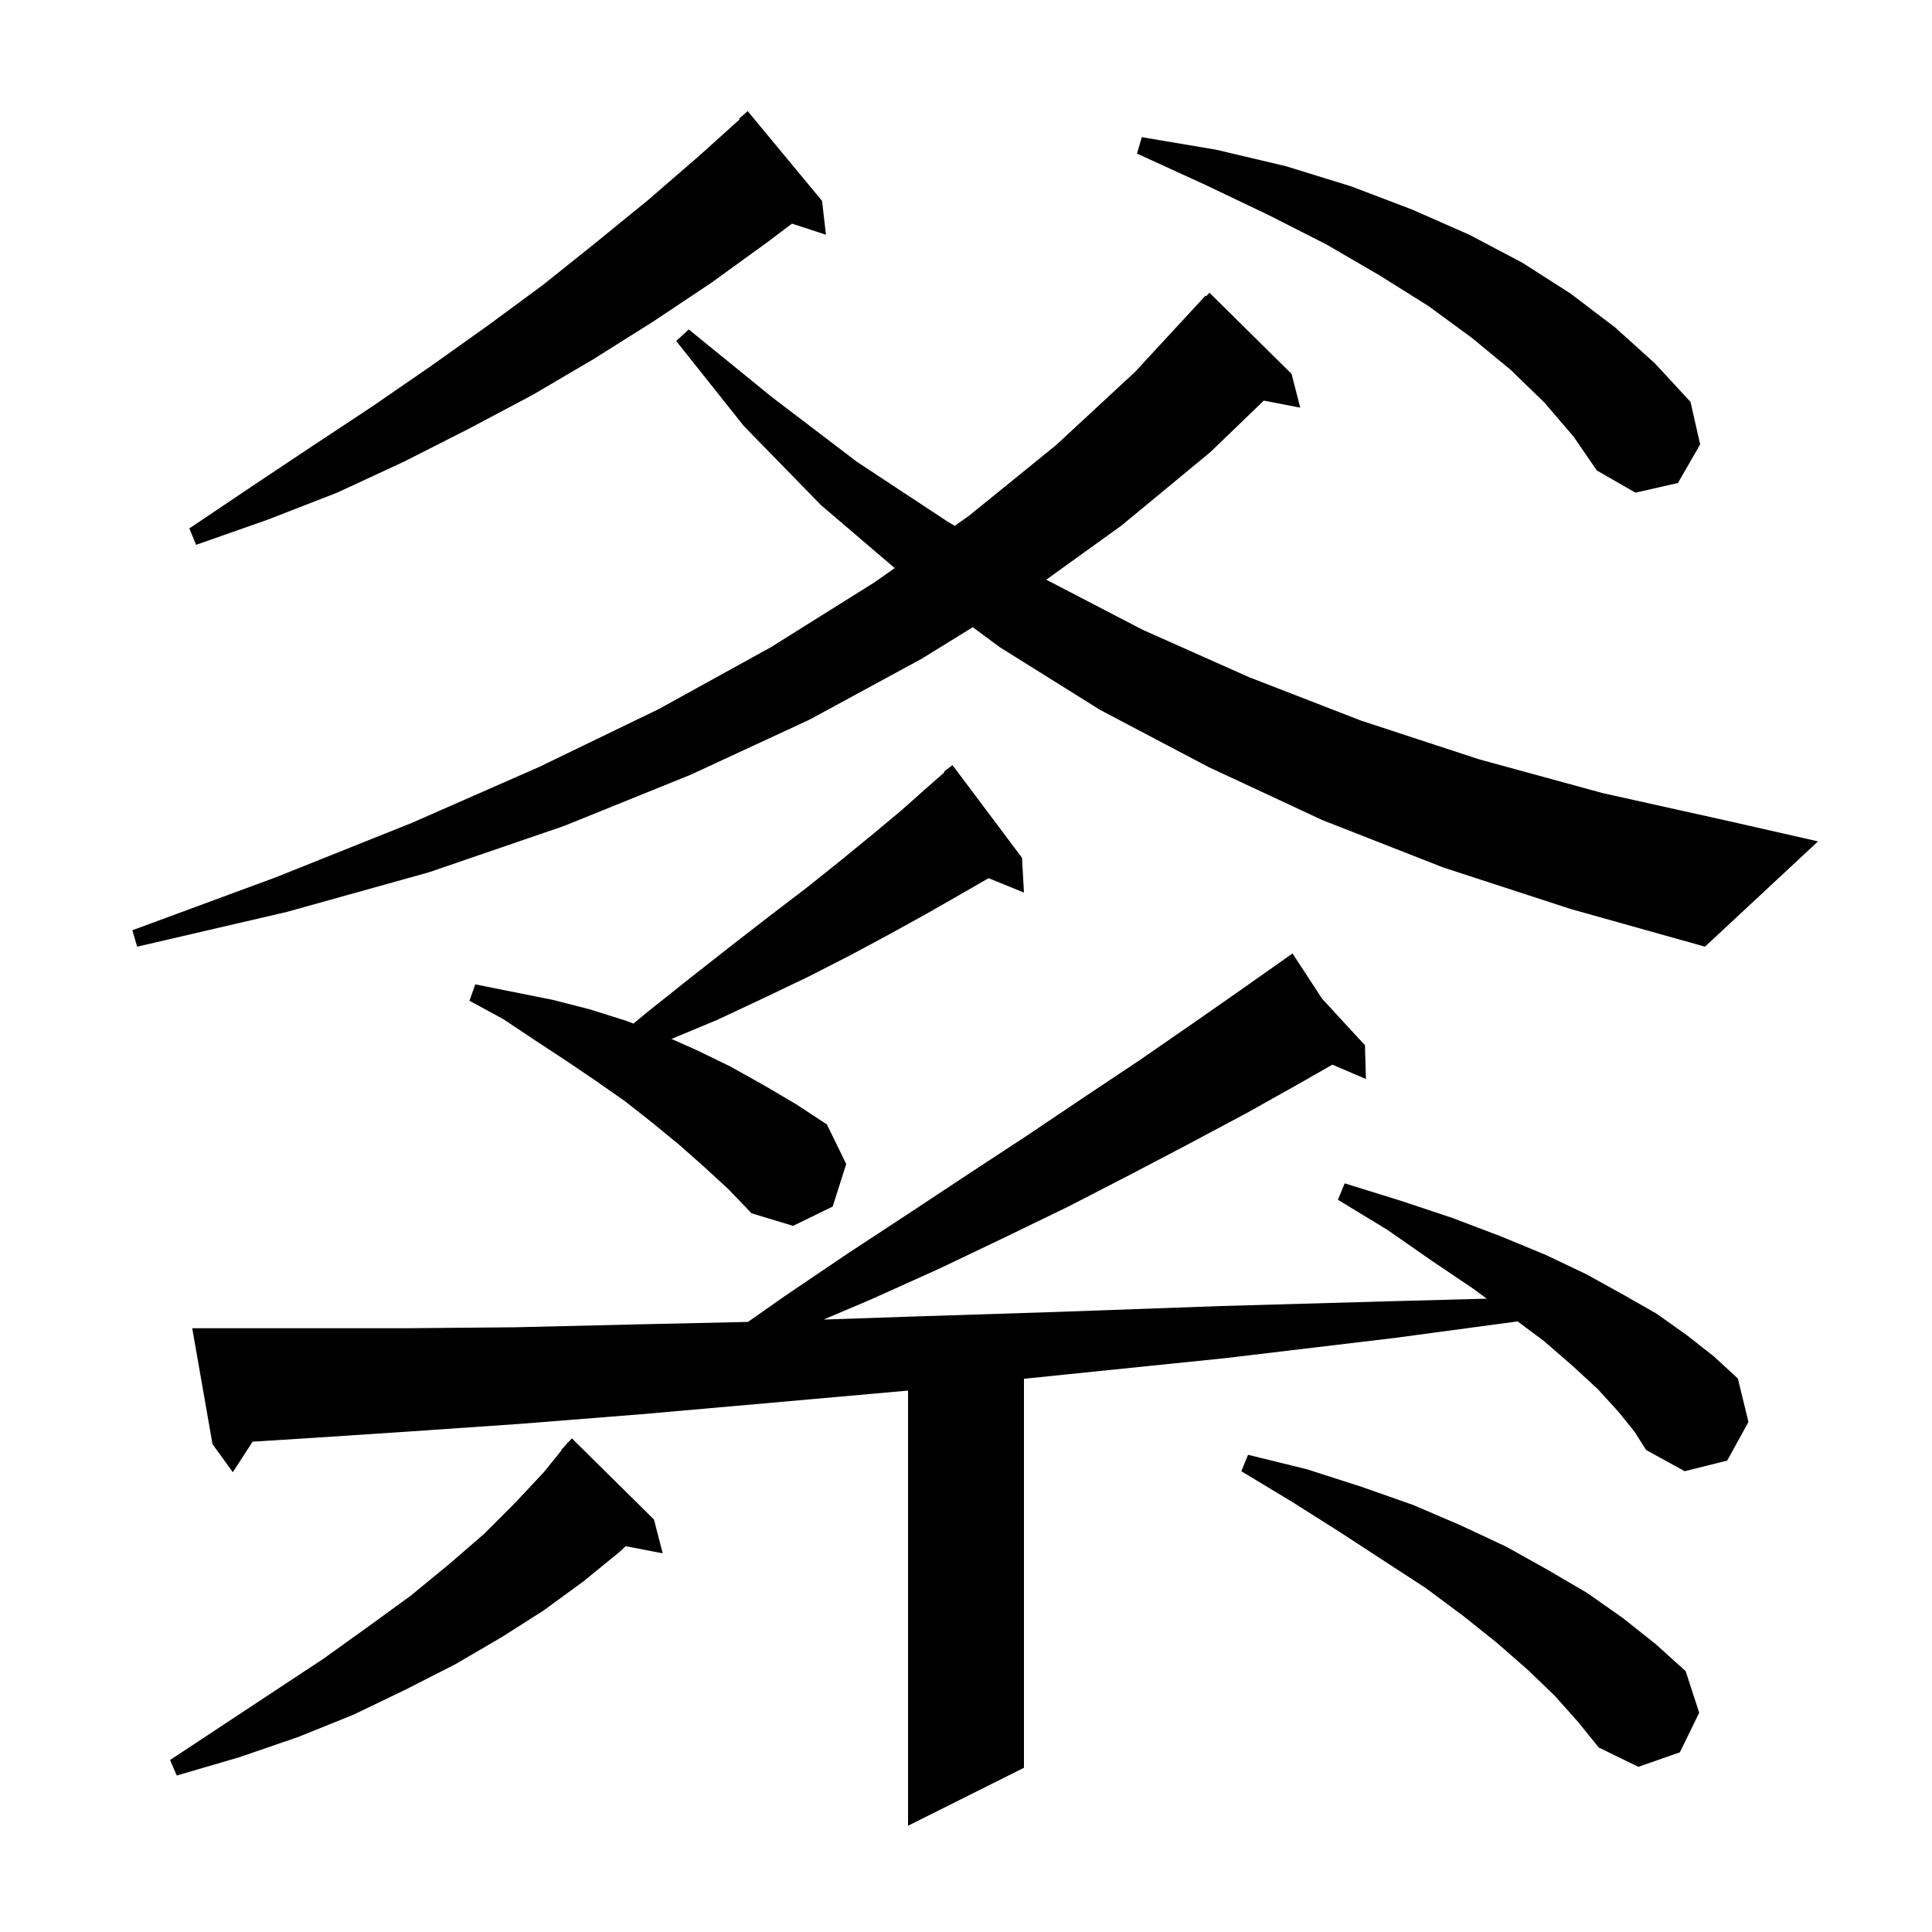 <svg xmlns="http://www.w3.org/2000/svg" xmlns:xlink="http://www.w3.org/1999/xlink" version="1.1" baseProfile="full" viewBox="0 0 200 200" width="200" height="200">
<g fill="black">
<path d="M 167.5 146.1 L 165.4 143.8 L 162.8 141.4 L 159.8 138.8 L 157.099 136.793 L 144.4 138.5 L 126.8 140.6 L 110.2 142.3 L 106.0 142.731 L 106.0 183.0 L 94.0 189.0 L 94.0 143.953 L 80.0 145.2 L 66.4 146.4 L 53.8 147.4 L 42.2 148.2 L 31.6 148.9 L 26.154 149.24 L 24.1 152.4 L 22.0 149.5 L 19.9 137.5 L 41.8 137.5 L 53.3 137.4 L 65.9 137.1 L 77.431 136.844 L 81.2 134.2 L 87.7 129.8 L 94.1 125.6 L 100.3 121.5 L 106.4 117.5 L 112.2 113.6 L 117.9 109.8 L 123.4 106.0 L 128.7 102.3 L 133.032 99.242 L 133.0 99.2 L 133.036 99.239 L 133.8 98.7 L 136.866 103.392 L 141.3 108.2 L 141.4 111.7 L 137.929 110.212 L 134.8 112.0 L 129.1 115.2 L 123.1 118.4 L 117.0 121.6 L 110.6 124.9 L 104.0 128.1 L 97.3 131.3 L 90.2 134.5 L 85.253 136.601 L 94.1 136.3 L 109.7 135.8 L 126.4 135.2 L 144.1 134.7 L 153.91 134.439 L 152.5 133.4 L 148.2 130.5 L 143.6 127.3 L 138.5 124.2 L 139.2 122.5 L 145.0 124.3 L 150.4 126.1 L 155.4 128.0 L 160.0 129.9 L 164.2 131.9 L 168.0 134.0 L 171.5 136.0 L 174.6 138.2 L 177.4 140.4 L 179.9 142.7 L 181.0 147.2 L 178.8 151.2 L 174.4 152.3 L 170.4 150.1 L 169.2 148.2 Z M 67.7 157.3 L 68.6 160.8 L 64.771 160.061 L 64.2 160.6 L 60.4 163.7 L 56.3 166.7 L 51.9 169.5 L 47.1 172.3 L 42.0 174.9 L 36.6 177.5 L 30.9 179.8 L 24.8 181.9 L 18.3 183.8 L 17.6 182.2 L 23.2 178.5 L 28.5 175.0 L 33.5 171.7 L 38.1 168.4 L 42.5 165.2 L 46.4 162.0 L 50.1 158.8 L 53.3 155.6 L 56.3 152.4 L 58.134 150.126 L 58.1 150.1 L 58.556 149.602 L 58.8 149.3 L 58.818 149.316 L 59.2 148.9 Z M 161.0 175.6 L 158.2 172.9 L 155.0 170.1 L 151.5 167.3 L 147.6 164.4 L 143.3 161.6 L 138.7 158.6 L 133.8 155.5 L 128.5 152.3 L 129.2 150.6 L 135.3 152.1 L 140.9 153.9 L 146.3 155.8 L 151.2 157.9 L 155.9 160.1 L 160.2 162.5 L 164.3 164.9 L 168.0 167.5 L 171.4 170.2 L 174.5 173.0 L 175.9 177.3 L 173.9 181.4 L 169.6 182.9 L 165.5 180.9 L 163.4 178.3 Z M 72.9 120.8 L 70.3 118.5 L 67.5 116.2 L 64.7 114.0 L 61.7 111.9 L 58.6 109.8 L 55.4 107.7 L 52.1 105.5 L 48.6 103.6 L 49.2 101.9 L 57.2 103.5 L 61.1 104.5 L 64.9 105.7 L 65.573 105.962 L 67.1 104.7 L 71.5 101.2 L 75.7 97.9 L 79.7 94.8 L 83.5 91.9 L 87.0 89.1 L 90.3 86.4 L 93.3 83.9 L 96.0 81.5 L 97.753 79.958 L 97.7 79.9 L 98.6 79.2 L 105.8 88.8 L 106.0 92.4 L 102.338 90.908 L 99.4 92.6 L 95.9 94.6 L 92.1 96.7 L 88.0 98.9 L 83.7 101.1 L 79.1 103.3 L 74.2 105.6 L 69.508 107.548 L 72.1 108.7 L 75.6 110.4 L 79.0 112.3 L 82.4 114.3 L 85.6 116.4 L 87.6 120.5 L 86.2 124.9 L 82.1 126.9 L 77.8 125.6 L 75.4 123.1 Z M 149.4 89.8 L 136.9 84.9 L 125.1 79.4 L 113.9 73.5 L 103.5 67.0 L 100.701 64.93 L 95.4 68.2 L 83.8 74.5 L 71.5 80.2 L 58.4 85.5 L 44.4 90.3 L 29.7 94.4 L 14.2 98.0 L 13.7 96.3 L 28.6 90.8 L 42.6 85.2 L 55.8 79.4 L 68.2 73.4 L 79.8 67.0 L 90.5 60.3 L 92.62 58.807 L 85.0 52.3 L 77.0 44.1 L 70.0 35.3 L 71.3 34.1 L 79.9 41.1 L 88.7 47.8 L 98.1 54.0 L 98.832 54.433 L 100.3 53.4 L 109.3 46.1 L 117.5 38.5 L 124.8 30.6 L 124.87 30.663 L 125.2 30.3 L 133.7 38.7 L 134.6 42.2 L 130.826 41.472 L 125.3 46.8 L 116.1 54.4 L 108.307 60.011 L 118.3 65.2 L 129.3 70.1 L 140.9 74.6 L 153.1 78.6 L 165.9 82.1 L 179.4 85.1 L 188.2 87.1 L 176.5 98.0 L 162.6 94.1 Z M 85.1 20.8 L 85.5 24.3 L 81.985 23.15 L 79.4 25.1 L 73.6 29.3 L 67.6 33.3 L 61.4 37.2 L 55.1 40.9 L 48.5 44.4 L 41.8 47.8 L 34.9 51.0 L 27.7 53.8 L 20.3 56.4 L 19.6 54.7 L 26.0 50.4 L 32.3 46.2 L 38.5 42.1 L 44.6 37.9 L 50.5 33.7 L 56.2 29.5 L 61.7 25.1 L 67.1 20.7 L 72.3 16.2 L 76.564 12.363 L 76.5 12.3 L 77.4 11.5 Z M 159.9 41.7 L 156.4 38.3 L 152.4 35.0 L 147.9 31.7 L 142.8 28.5 L 137.3 25.3 L 131.2 22.2 L 124.7 19.1 L 117.7 15.9 L 118.2 14.2 L 125.9 15.5 L 133.1 17.2 L 139.9 19.3 L 146.2 21.7 L 152.1 24.3 L 157.6 27.2 L 162.6 30.4 L 167.2 33.9 L 171.3 37.6 L 175.0 41.6 L 176.0 46.0 L 173.7 50.0 L 169.3 51.0 L 165.3 48.7 L 162.9 45.2 Z " />
</g>
</svg>
